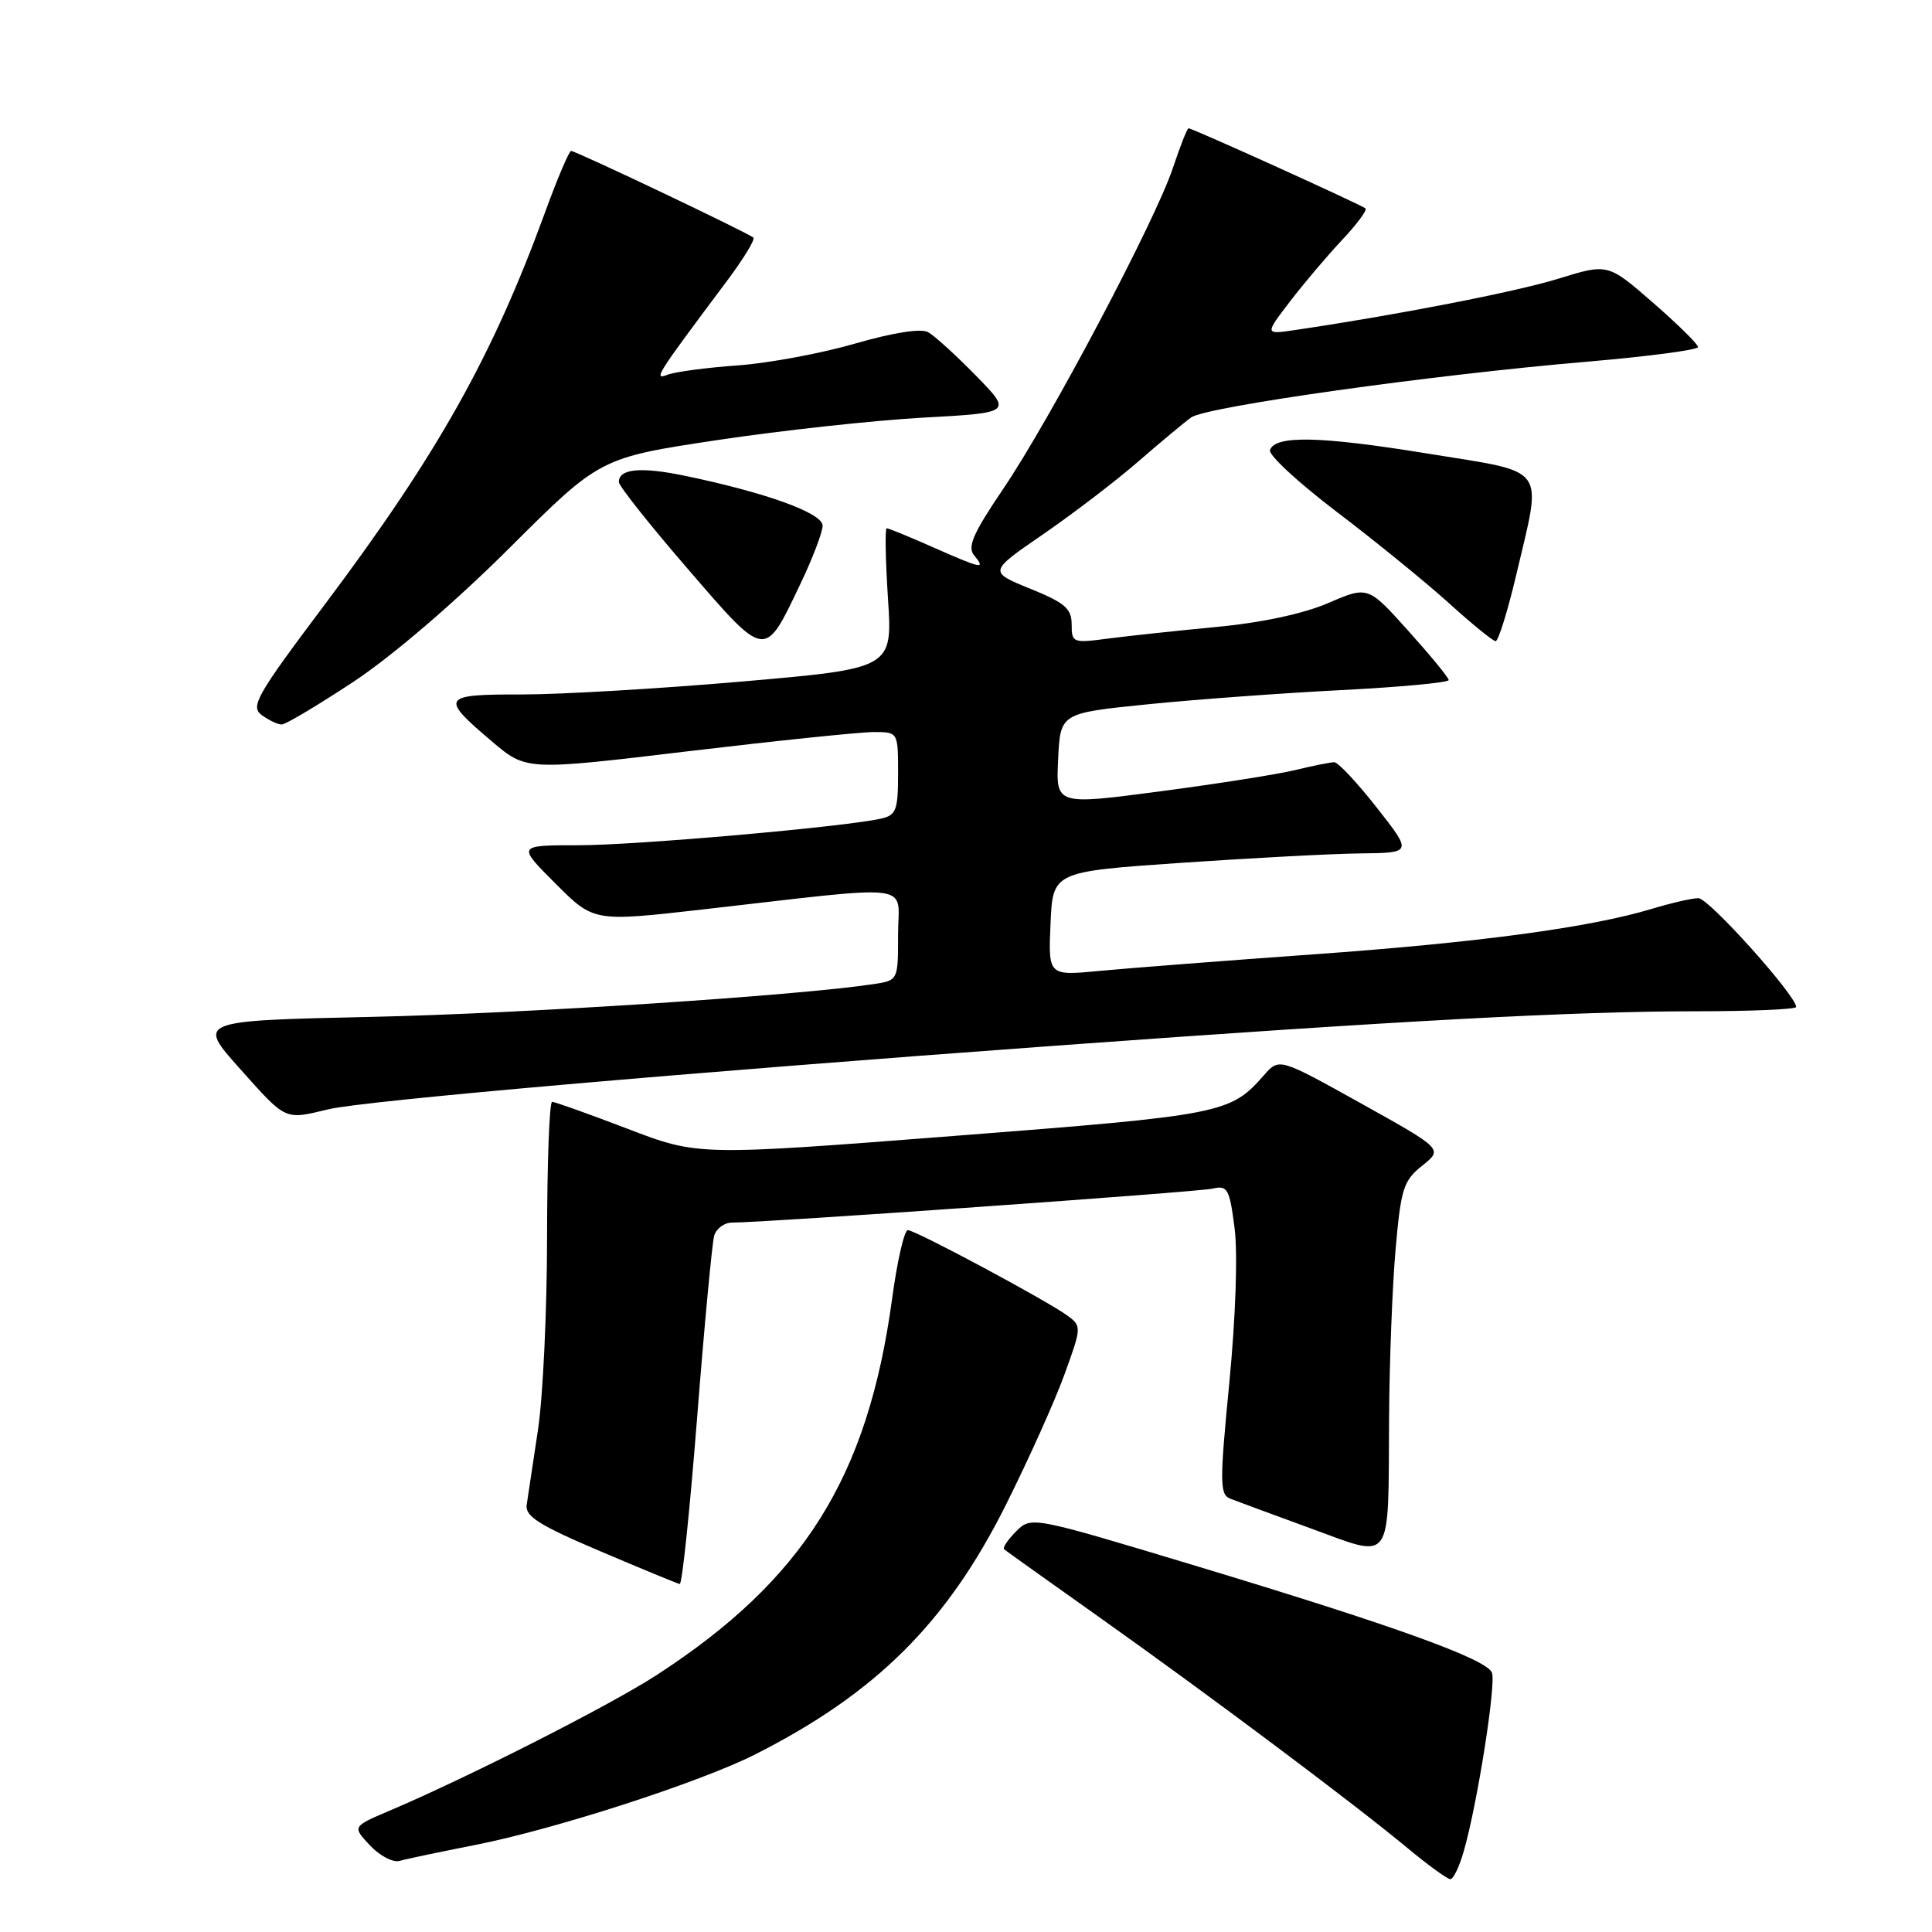 <?xml version="1.0" encoding="UTF-8" standalone="no"?>
<!DOCTYPE svg PUBLIC "-//W3C//DTD SVG 1.1//EN" "http://www.w3.org/Graphics/SVG/1.1/DTD/svg11.dtd" >
<svg xmlns="http://www.w3.org/2000/svg" xmlns:xlink="http://www.w3.org/1999/xlink" version="1.1" viewBox="0 0 256 256">
 <g >
 <path fill="currentColor"
d=" M 193.97 245.25 C 195.77 238.97 198.26 223.12 197.69 221.64 C 197.00 219.83 184.66 215.39 158.07 207.37 C 136.64 200.91 136.64 200.91 134.63 202.93 C 133.52 204.04 132.81 205.10 133.06 205.30 C 133.30 205.50 139.12 209.65 146.00 214.53 C 160.58 224.88 179.37 238.96 186.48 244.86 C 189.22 247.14 191.79 249.00 192.18 249.00 C 192.58 249.00 193.39 247.31 193.97 245.25 Z  M 63.00 244.46 C 73.48 242.40 92.77 236.16 100.06 232.47 C 116.06 224.38 125.48 215.01 133.27 199.43 C 136.28 193.42 139.78 185.63 141.05 182.12 C 143.33 175.84 143.33 175.72 141.43 174.32 C 138.68 172.31 121.30 163.00 120.29 163.00 C 119.82 163.00 118.88 167.12 118.20 172.15 C 114.98 195.76 106.49 209.31 87.00 221.96 C 80.83 225.96 62.23 235.41 51.59 239.94 C 46.68 242.03 46.68 242.03 49.02 244.52 C 50.31 245.90 52.07 246.82 52.93 246.58 C 53.79 246.33 58.33 245.38 63.00 244.46 Z  M 92.38 187.75 C 93.34 175.51 94.36 164.71 94.63 163.75 C 94.91 162.79 95.97 162.00 96.99 162.00 C 101.42 162.00 158.71 157.95 160.68 157.50 C 162.66 157.04 162.92 157.51 163.59 162.75 C 164.02 166.14 163.73 174.54 162.89 183.23 C 161.61 196.37 161.62 198.03 162.98 198.57 C 163.81 198.90 168.62 200.67 173.65 202.51 C 184.69 206.53 183.93 207.59 184.06 188.00 C 184.10 180.57 184.49 170.48 184.92 165.57 C 185.63 157.49 185.96 156.44 188.46 154.45 C 191.21 152.26 191.21 152.26 180.35 146.21 C 169.50 140.17 169.50 140.17 167.50 142.45 C 163.01 147.56 162.09 147.75 126.50 150.51 C 92.50 153.15 92.50 153.15 83.16 149.57 C 78.03 147.61 73.53 146.00 73.16 146.00 C 72.80 146.00 72.50 153.99 72.49 163.75 C 72.49 173.51 71.95 185.10 71.28 189.50 C 70.62 193.90 69.94 198.35 69.79 199.39 C 69.55 200.91 71.43 202.10 79.50 205.53 C 85.00 207.87 89.75 209.83 90.07 209.89 C 90.38 209.95 91.42 199.99 92.38 187.75 Z  M 43.50 146.99 C 48.17 145.86 90.98 142.12 140.00 138.55 C 185.34 135.25 208.58 134.00 224.75 134.00 C 232.04 134.00 238.00 133.74 238.00 133.43 C 238.00 131.91 226.40 119.00 225.05 119.01 C 224.20 119.02 221.45 119.65 218.93 120.41 C 210.72 122.90 195.87 124.90 174.00 126.46 C 162.18 127.31 149.44 128.29 145.70 128.65 C 138.90 129.30 138.90 129.30 139.20 122.40 C 139.50 115.50 139.50 115.50 156.50 114.33 C 165.85 113.69 176.57 113.12 180.32 113.08 C 187.13 113.00 187.13 113.00 182.42 107.00 C 179.83 103.70 177.30 101.00 176.80 101.00 C 176.29 101.00 174.00 101.46 171.69 102.02 C 169.39 102.59 161.29 103.86 153.71 104.86 C 139.91 106.68 139.91 106.68 140.21 100.59 C 140.50 94.50 140.50 94.50 152.00 93.33 C 158.32 92.69 169.91 91.84 177.75 91.44 C 185.59 91.04 191.98 90.44 191.96 90.11 C 191.94 89.77 189.52 86.83 186.59 83.57 C 181.26 77.64 181.26 77.64 175.99 79.91 C 172.70 81.33 167.12 82.52 161.13 83.08 C 155.86 83.58 149.39 84.28 146.77 84.62 C 142.17 85.23 142.00 85.17 142.00 82.74 C 142.00 80.64 141.11 79.87 136.49 78.00 C 130.99 75.76 130.99 75.76 138.24 70.78 C 142.23 68.03 147.90 63.70 150.84 61.14 C 153.78 58.59 156.93 55.96 157.84 55.31 C 159.83 53.88 189.68 49.68 210.25 47.93 C 218.36 47.24 225.00 46.36 225.00 45.99 C 225.00 45.61 222.31 42.96 219.02 40.10 C 213.05 34.90 213.05 34.90 206.49 36.93 C 200.83 38.68 184.94 41.77 171.54 43.74 C 167.58 44.32 167.58 44.32 170.96 39.91 C 172.82 37.48 175.93 33.82 177.86 31.77 C 179.79 29.72 181.17 27.85 180.94 27.62 C 180.46 27.17 158.02 17.00 157.49 17.00 C 157.31 17.00 156.38 19.36 155.42 22.24 C 153.10 29.23 139.13 55.65 132.89 64.84 C 128.93 70.69 128.15 72.48 129.08 73.59 C 130.66 75.50 130.14 75.39 123.60 72.50 C 120.49 71.12 117.74 70.00 117.50 70.00 C 117.25 70.00 117.33 74.18 117.66 79.29 C 118.27 88.57 118.27 88.57 98.39 90.30 C 87.45 91.25 74.30 92.02 69.17 92.02 C 58.48 92.00 58.25 92.37 65.19 98.25 C 69.74 102.11 69.74 102.11 91.14 99.55 C 102.91 98.15 113.99 97.00 115.77 97.00 C 119.00 97.00 119.00 97.00 119.00 102.48 C 119.00 107.35 118.75 108.02 116.75 108.47 C 111.88 109.57 84.29 112.00 76.63 112.00 C 68.52 112.00 68.52 112.00 73.60 117.07 C 78.67 122.15 78.67 122.15 93.09 120.51 C 121.92 117.23 119.00 116.86 119.00 123.82 C 119.00 129.91 119.00 129.91 115.75 130.40 C 105.75 131.92 69.40 134.30 49.30 134.74 C 26.10 135.25 26.10 135.25 31.80 141.62 C 37.98 148.54 37.67 148.39 43.50 146.99 Z  M 46.89 90.30 C 52.02 86.90 60.35 79.75 67.50 72.62 C 79.50 60.66 79.50 60.66 95.00 58.32 C 103.53 57.04 115.81 55.70 122.31 55.34 C 134.12 54.69 134.12 54.69 129.31 49.77 C 126.66 47.06 123.81 44.47 122.97 44.01 C 122.03 43.49 118.34 44.07 113.29 45.53 C 108.80 46.83 101.80 48.13 97.73 48.42 C 93.65 48.71 89.49 49.26 88.47 49.65 C 86.53 50.39 86.87 49.86 96.33 37.22 C 98.50 34.32 100.08 31.74 99.83 31.49 C 99.24 30.91 76.31 20.00 75.67 20.00 C 75.41 20.00 73.83 23.71 72.18 28.25 C 65.22 47.30 57.95 60.23 43.05 80.08 C 33.98 92.16 33.14 93.62 34.68 94.75 C 35.62 95.44 36.81 96.00 37.33 96.00 C 37.85 96.00 42.15 93.43 46.89 90.30 Z  M 106.01 77.47 C 107.66 74.03 109.00 70.51 109.00 69.65 C 109.00 67.98 101.46 65.26 90.69 63.03 C 84.88 61.83 82.00 62.11 82.00 63.87 C 82.00 64.39 86.12 69.58 91.15 75.40 C 101.54 87.44 101.27 87.40 106.01 77.47 Z  M 200.92 76.13 C 204.36 61.47 205.27 62.72 189.17 60.10 C 174.91 57.78 168.93 57.65 168.28 59.65 C 168.07 60.29 172.08 63.99 177.20 67.88 C 182.31 71.76 188.97 77.19 192.00 79.93 C 195.03 82.67 197.80 84.93 198.17 84.96 C 198.53 84.98 199.77 81.01 200.92 76.13 Z "/>
</g>
</svg>